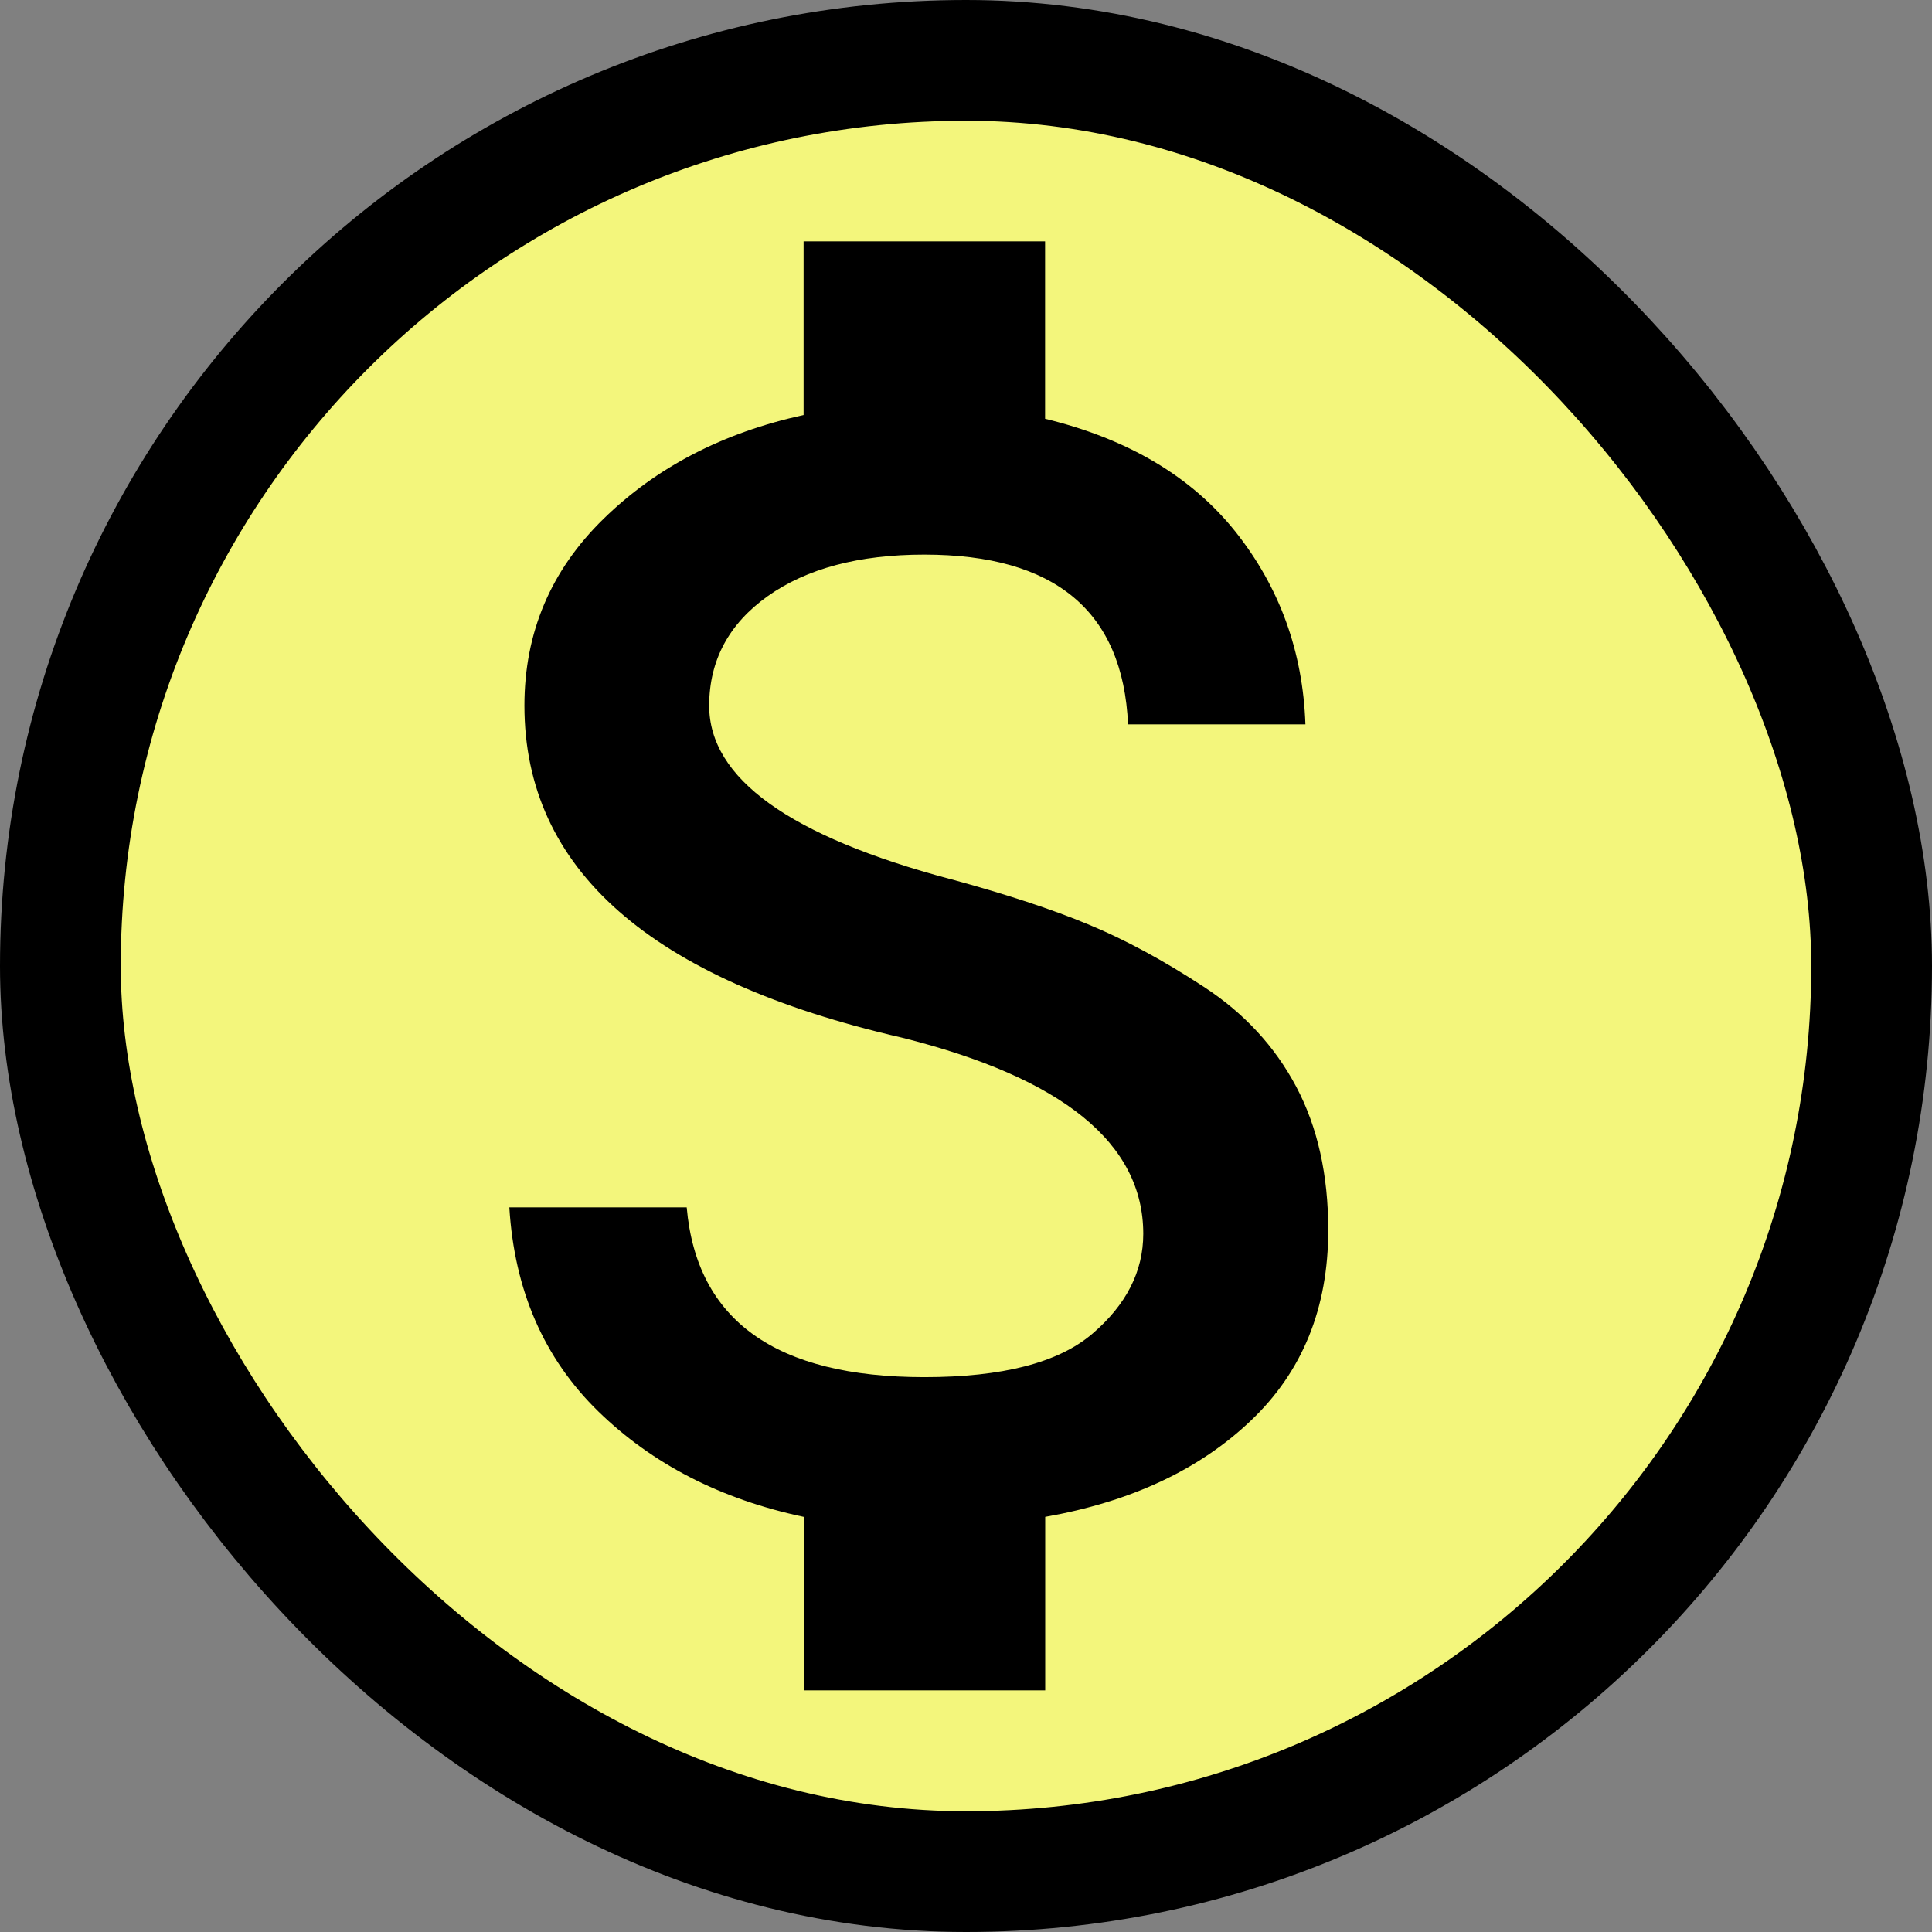 <svg width="16" height="16" viewBox="0 0 16 16" fill="none" xmlns="http://www.w3.org/2000/svg">
<rect x="0" y="0" width="16" height="16" fill="#808080" stroke="none"/>
<rect x="0.5" y="0.5" width="15" height="15" rx="7.5" fill="#F3F67C"/>
<path d="M7.875 7.281C8.334 7.406 8.714 7.531 9.016 7.657C9.318 7.782 9.636 7.954 9.969 8.172C10.303 8.39 10.558 8.666 10.735 9C10.912 9.334 11 9.73 11 10.187C11 10.833 10.787 11.359 10.359 11.765C9.932 12.172 9.364 12.437 8.656 12.562V13.999H6.656V12.562C5.968 12.416 5.401 12.124 4.953 11.687C4.505 11.249 4.26 10.687 4.218 9.999H5.687C5.77 10.937 6.426 11.405 7.655 11.405C8.301 11.405 8.765 11.286 9.046 11.046C9.327 10.806 9.468 10.53 9.468 10.218C9.468 9.468 8.801 8.926 7.468 8.593C5.384 8.114 4.343 7.197 4.343 5.843C4.343 5.239 4.561 4.723 4.999 4.296C5.436 3.869 5.988 3.583 6.655 3.437V1.999H8.655V3.468C9.342 3.635 9.868 3.947 10.233 4.405C10.597 4.864 10.79 5.395 10.811 5.999H9.342C9.3 5.062 8.738 4.593 7.655 4.593C7.113 4.593 6.681 4.708 6.358 4.937C6.035 5.167 5.874 5.469 5.873 5.843C5.873 6.447 6.54 6.926 7.873 7.281L7.875 7.281Z" fill="black"/>
<rect x="0.5" y="0.5" width="15" height="15" rx="7.5" stroke="black"/>
</svg>
